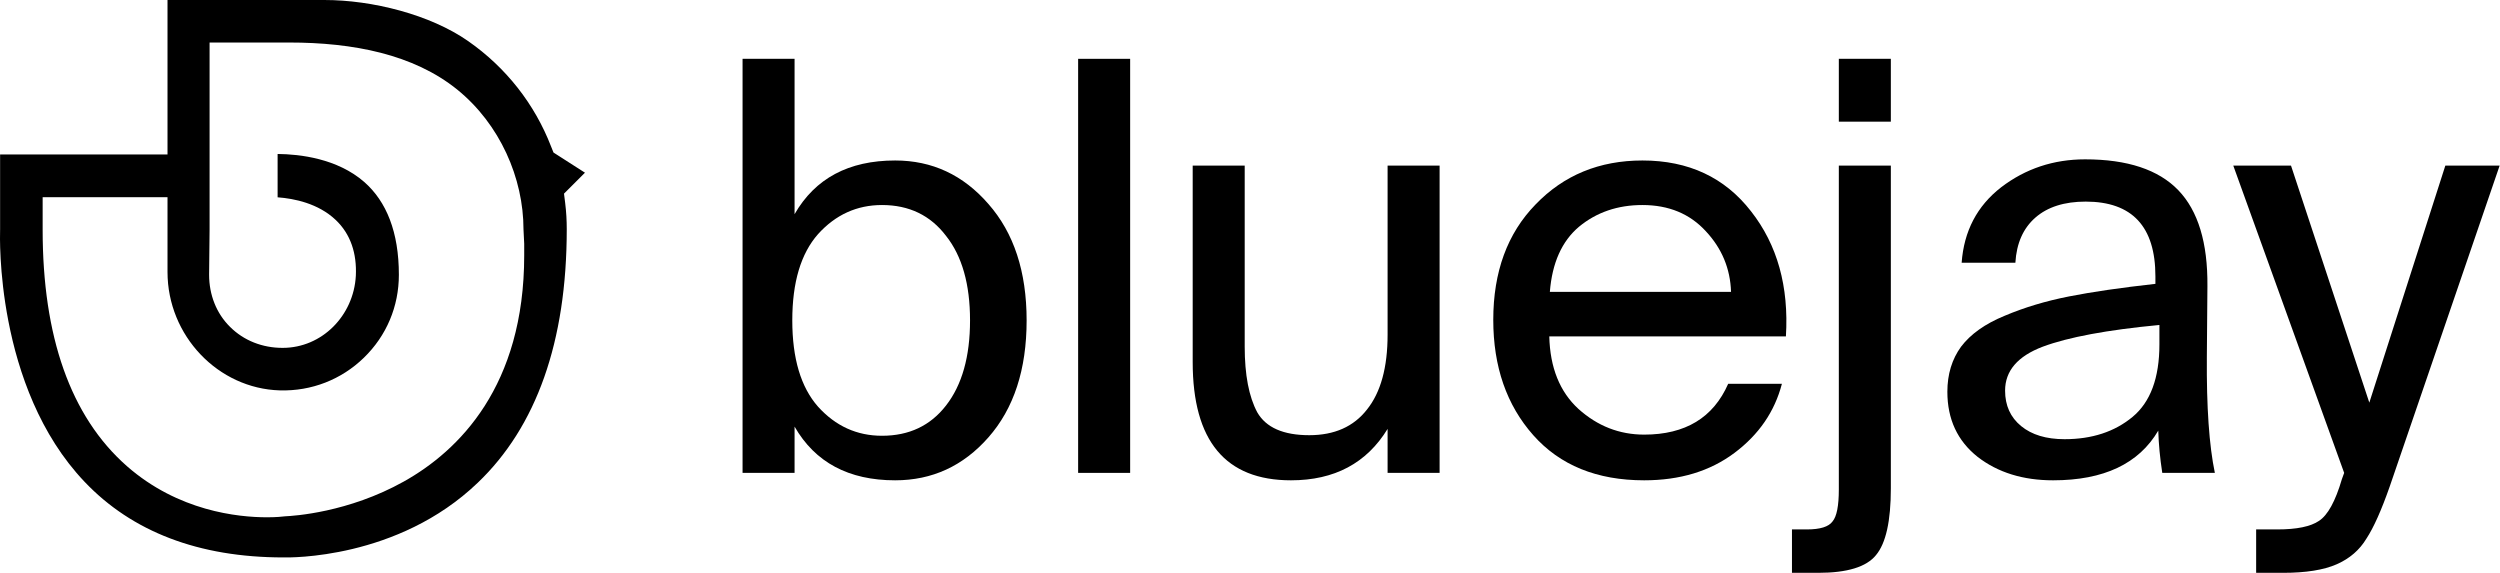 <svg width="611" height="140" viewBox="0 0 611 140" fill="none" xmlns="http://www.w3.org/2000/svg">
<path fill-rule="evenodd" clip-rule="evenodd" d="M134.7 35.844L135.274 37.279L142.965 42.206L137.842 47.325L138.13 49.622C138.404 51.814 138.515 53.961 138.515 56.009C138.515 83.63 131.04 104.325 116.777 117.97L116.773 117.973C97.192 136.774 70.549 136.259 69.366 136.236L69.328 136.235H69.27C48.54 136.235 32.257 129.933 20.694 117.774L20.692 117.772C9.681 106.215 4.471 91.018 2.044 78.457C-0.264 66.516 -0.006 57.245 0.022 56.216C0.024 56.166 0.025 56.136 0.025 56.125V37.748H40.94V0H79.266C90.983 0 105.14 3.557 114.437 10.06L114.439 10.061C123.631 16.48 130.656 25.381 134.694 35.828L134.7 35.844ZM128.116 62.397V59.578L127.942 56.067C127.942 43.533 122.188 30.34 111.727 21.878L111.724 21.875C101.047 13.265 86.319 10.391 70.665 10.391H51.222V56.111L51.106 67.144V67.159C51.106 72.015 52.865 76.595 56.243 79.906C59.603 83.258 64.171 85.019 69.037 85.019H69.095C78.676 85.019 86.423 77.164 86.964 67.432L86.965 67.421L86.966 67.411C87.228 61.97 85.712 57.205 82.017 53.728C77.783 49.717 71.919 48.522 67.848 48.222V37.631C73.269 37.682 82.433 38.72 89.031 44.483C94.459 49.25 97.484 56.724 97.484 67.159C97.484 74.882 94.475 82.049 88.924 87.438C83.425 92.773 76.142 95.622 68.417 95.411C53.324 94.99 40.94 82.069 40.94 66.462V48.196H10.423V56.184C10.423 82.103 17.159 101.749 31.025 113.934L31.028 113.937C43.557 124.915 58.132 126.425 65.26 126.425C67.471 126.425 69.041 126.269 69.695 126.185C71.774 126.089 85.111 125.271 98.659 117.704C112.191 110.144 128.116 94.353 128.116 62.397Z" fill="black"/>
<path d="M199.921 57.228C195.73 61.974 193.635 69 193.635 78.305C193.635 87.611 195.73 94.636 199.921 99.382C204.205 104.128 209.42 106.501 215.566 106.501C222.178 106.501 227.393 104.035 231.211 99.103C235.122 94.078 237.078 87.145 237.078 78.305C237.078 69.465 235.122 62.579 231.211 57.647C227.393 52.622 222.178 50.109 215.566 50.109C209.42 50.109 204.205 52.482 199.921 57.228ZM181.482 14.377H194.193V52.343C199.222 43.596 207.417 39.222 218.779 39.222C227.812 39.222 235.402 42.758 241.548 49.83C247.787 56.903 250.907 66.394 250.907 78.305C250.907 90.309 247.787 99.847 241.548 106.919C235.402 113.898 227.812 117.388 218.779 117.388C207.417 117.388 199.222 113.014 194.193 104.267V115.573H181.482V14.377Z" fill="black"/>
<path d="M276.208 14.377V115.573H263.496V14.377H276.208Z" fill="black"/>
<path d="M339.128 115.573V104.826C334.006 113.2 326.136 117.388 315.52 117.388C299.502 117.388 291.494 107.757 291.494 88.495V40.478H304.205V84.726C304.205 91.612 305.23 96.963 307.278 100.778C309.42 104.5 313.658 106.361 319.99 106.361C326.136 106.361 330.839 104.267 334.099 100.08C337.451 95.892 339.128 89.797 339.128 81.795V40.478H351.839V115.573H339.128Z" fill="black"/>
<path d="M436.476 82.213H378.645C378.831 89.844 381.206 95.753 385.769 99.94C390.425 104.128 395.78 106.221 401.833 106.221C411.891 106.221 418.736 102.08 422.368 93.799H435.498C433.729 100.592 429.864 106.221 423.904 110.688C417.944 115.155 410.587 117.388 401.833 117.388C390.286 117.388 381.253 113.712 374.734 106.361C368.215 99.01 364.955 89.611 364.955 78.165C364.955 66.441 368.401 57.042 375.292 49.97C382.184 42.805 390.891 39.222 401.414 39.222C412.683 39.222 421.53 43.363 427.955 51.645C434.381 59.834 437.221 70.023 436.476 82.213ZM401.414 50.109C395.361 50.109 390.193 51.878 385.909 55.414C381.718 58.95 379.343 64.254 378.785 71.326H423.066C422.88 65.65 420.831 60.718 416.92 56.53C413.008 52.25 407.84 50.109 401.414 50.109Z" fill="black"/>
<path d="M449.41 119.621V40.478H462.122V119.342C462.122 127.345 460.911 132.788 458.49 135.673C456.162 138.558 451.459 140 444.381 140H437.956V129.392H441.588C444.847 129.392 446.942 128.741 447.874 127.438C448.898 126.228 449.41 123.623 449.41 119.621ZM449.41 14.377H462.122V29.731H449.41V14.377Z" fill="black"/>
<path d="M527.76 84.168V79.422C515.002 80.631 505.503 82.399 499.264 84.726C493.117 87.052 490.044 90.635 490.044 95.474C490.044 99.103 491.348 101.987 493.955 104.128C496.563 106.268 500.102 107.338 504.572 107.338C511.277 107.338 516.818 105.523 521.195 101.894C525.572 98.265 527.76 92.356 527.76 84.168ZM501.778 117.388C494.421 117.388 488.275 115.48 483.339 111.665C478.403 107.757 475.936 102.453 475.936 95.753C475.936 91.472 477.053 87.797 479.288 84.726C481.616 81.655 485.155 79.142 489.905 77.188C494.747 75.141 500.009 73.559 505.689 72.443C511.37 71.326 518.401 70.302 526.782 69.372V67.557C526.782 55.367 521.102 49.272 509.74 49.272C504.525 49.272 500.428 50.575 497.448 53.18C494.468 55.786 492.838 59.462 492.559 64.207H479.428C479.987 56.484 483.199 50.342 489.066 45.782C495.026 41.223 501.871 38.943 509.601 38.943C519.938 38.943 527.527 41.456 532.37 46.48C537.212 51.505 539.587 59.322 539.494 69.93L539.354 87.238C539.261 99.428 539.913 108.873 541.31 115.573H528.459C527.9 111.944 527.574 108.501 527.481 105.244C522.731 113.34 514.164 117.388 501.778 117.388Z" fill="black"/>
<path d="M597.639 40.478H610.91L584.089 118.784C582.041 124.646 580.132 128.927 578.362 131.625C576.686 134.417 574.265 136.511 571.098 137.906C567.932 139.302 563.555 140 557.968 140H551.402V129.392H556.571C561.32 129.392 564.719 128.694 566.768 127.298C568.91 125.902 570.773 122.506 572.356 117.109L572.914 115.573L545.815 40.478H559.923L579.061 98.405L597.639 40.478Z" fill="black"/>
</svg>
